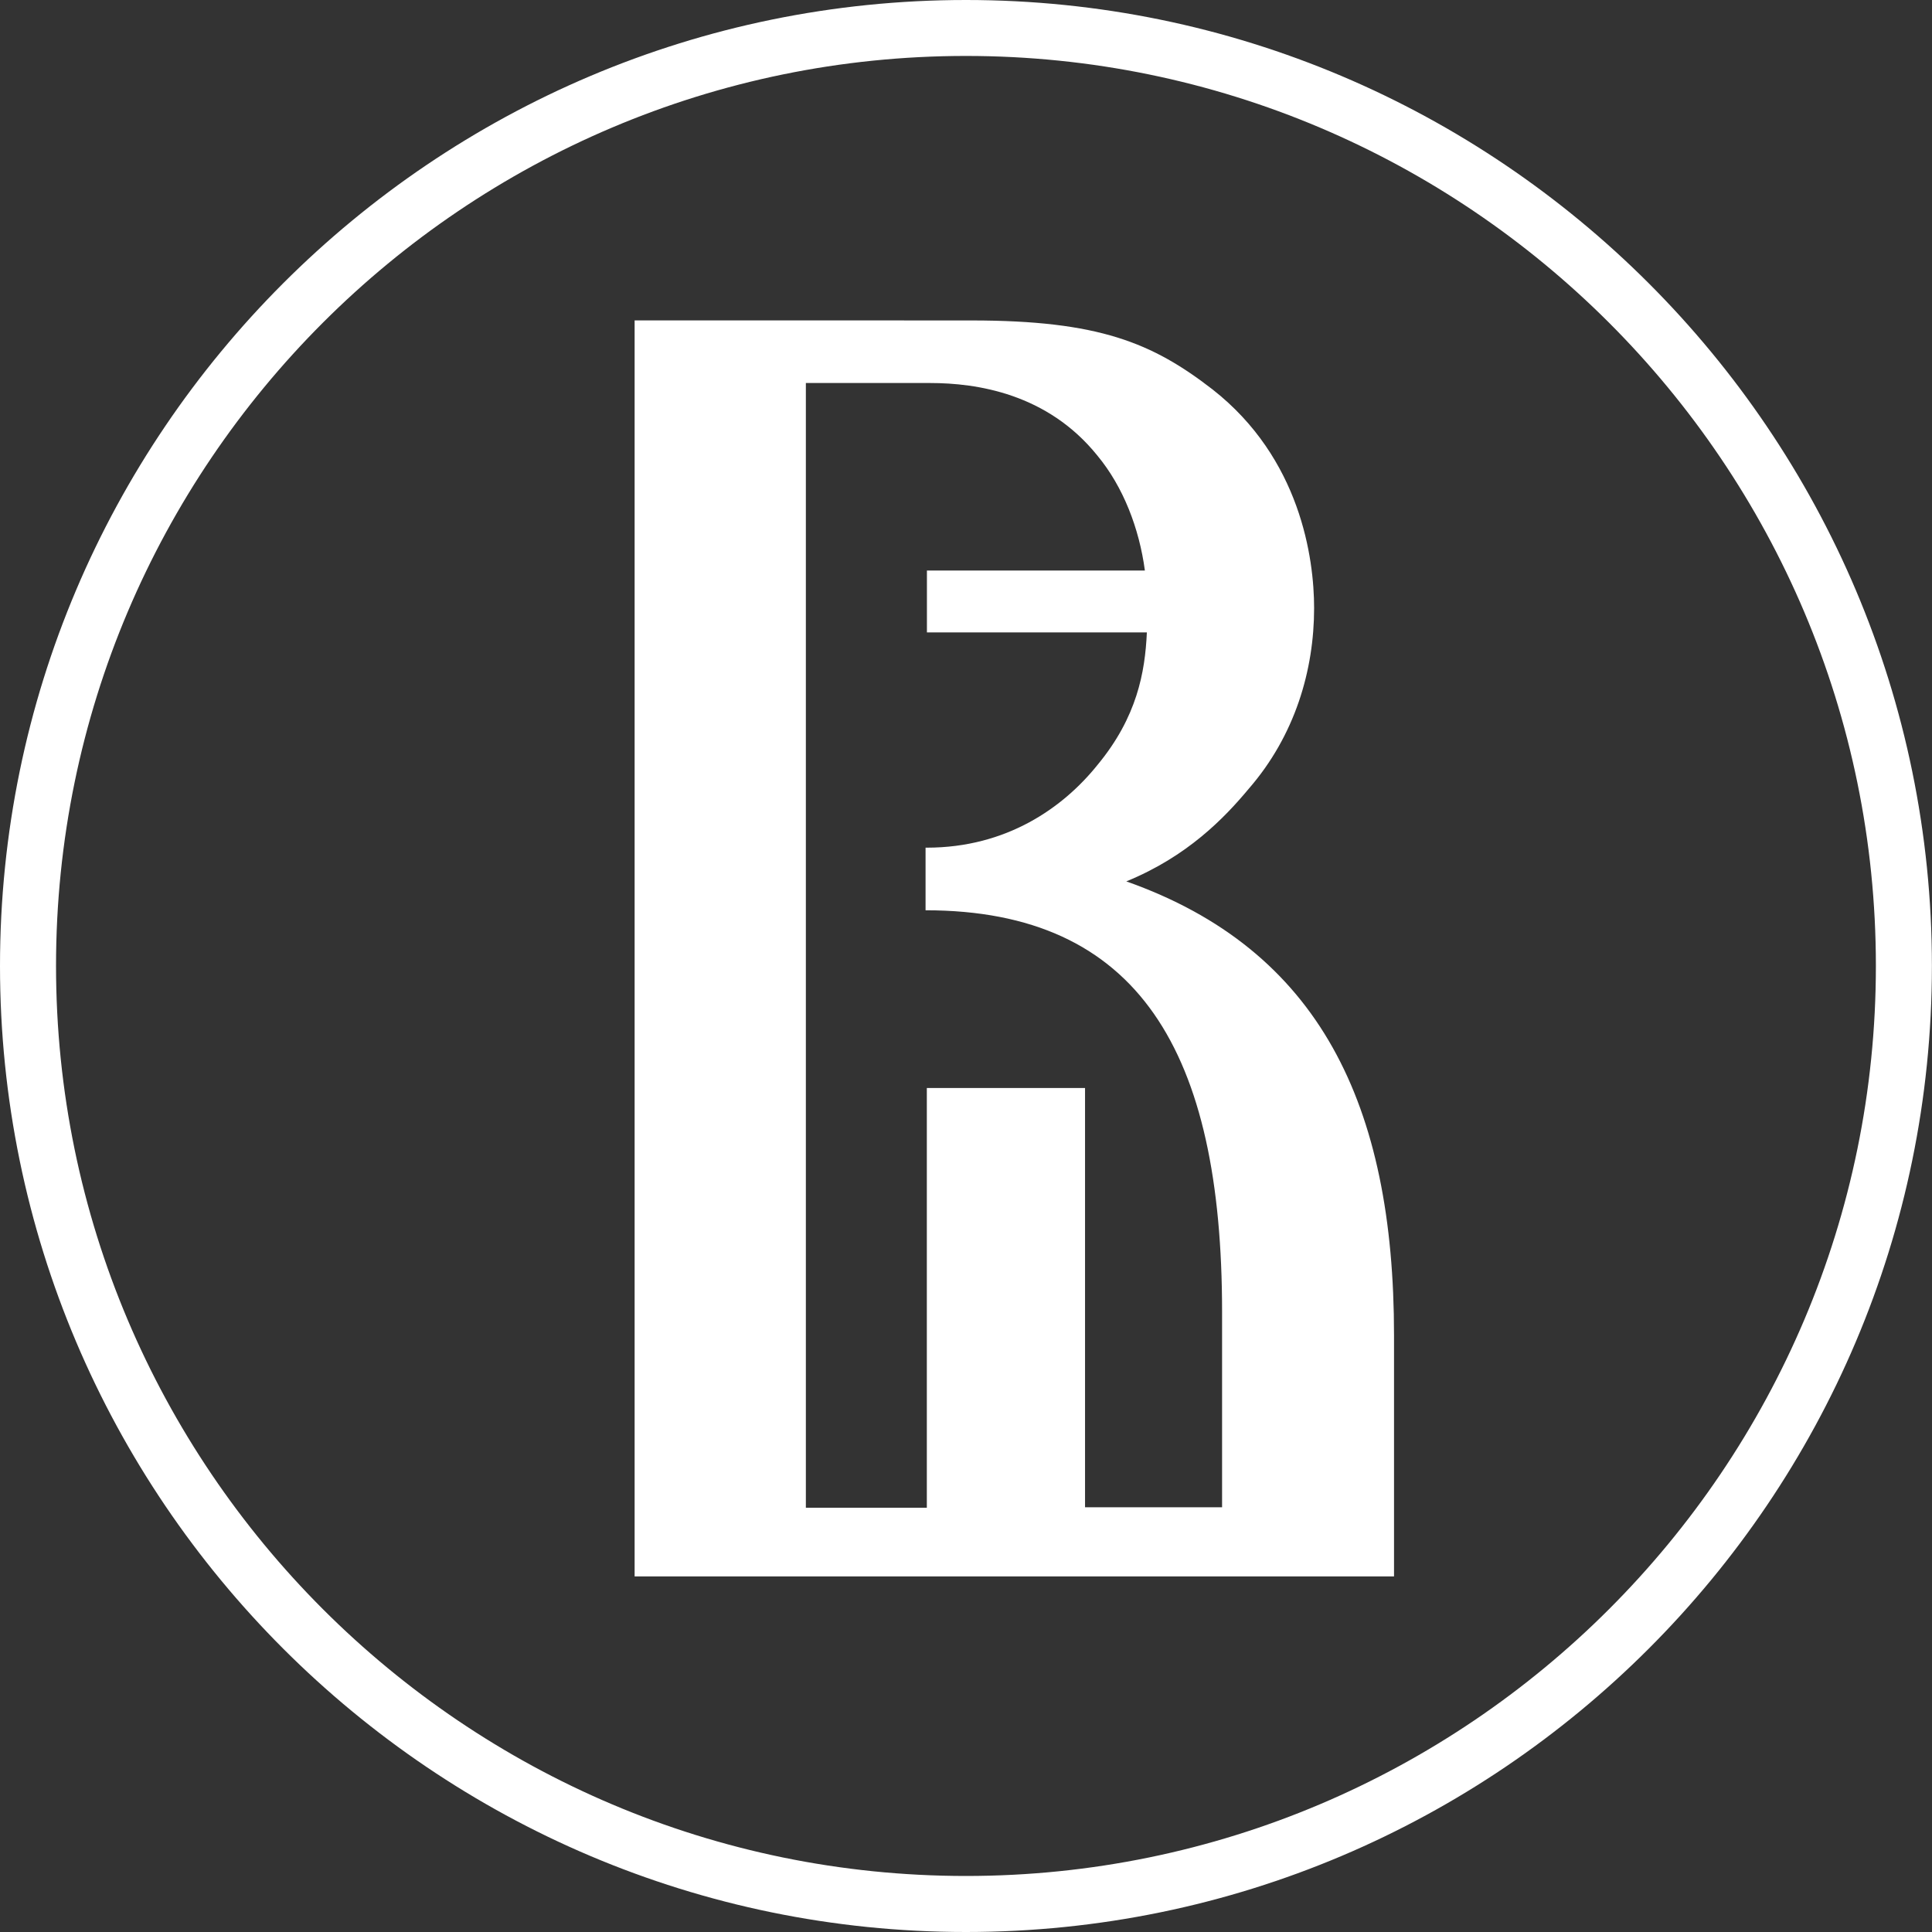 <svg width="44" height="44" viewBox="0 0 44 44" fill="none" xmlns="http://www.w3.org/2000/svg">
<rect x="0" y="0" width="44" height="44" fill="#333333" stroke="none"/>
<g clip-path="url(#clip0_222_2329)">
<path d="M21.999 0C9.869 0 0 9.867 0 21.998C0 34.13 9.869 44 21.999 44C34.13 44 43.998 34.13 43.998 21.998C43.998 9.867 34.13 0 21.999 0ZM21.999 42.724C10.572 42.724 1.276 33.426 1.276 21.996C1.276 10.57 10.572 1.274 21.999 1.274C33.426 1.274 42.722 10.57 42.722 21.996C42.724 33.426 33.426 42.724 21.999 42.724ZM25.651 20.073C27.041 19.505 27.885 18.629 28.438 17.965C29.495 16.75 29.928 15.258 29.928 13.849C29.928 12.709 29.614 10.435 27.615 8.869C26.244 7.808 25.027 7.298 22.125 7.298H20.657C20.612 7.297 20.567 7.297 20.512 7.297H14.453V35.902H31.748V30.412C31.748 25.158 30.05 21.627 25.651 20.073ZM27.829 34.327H24.711V24.779H21.108V34.338H18.353V8.723H21.184C22.244 8.723 23.852 8.961 24.99 10.373C25.583 11.087 25.946 12.037 26.074 12.993H21.11V14.403H26.119C26.078 15.312 25.894 16.331 25.001 17.413C24.217 18.393 22.927 19.305 21.108 19.305H21.079V20.731C25.94 20.731 27.832 23.963 27.832 29.878V34.327H27.829Z" fill="white"/>
</g>
<defs>
<clipPath id="clip0_222_2329">
<rect width="44" height="44" fill="white"/>
</clipPath>
</defs>
</svg>
